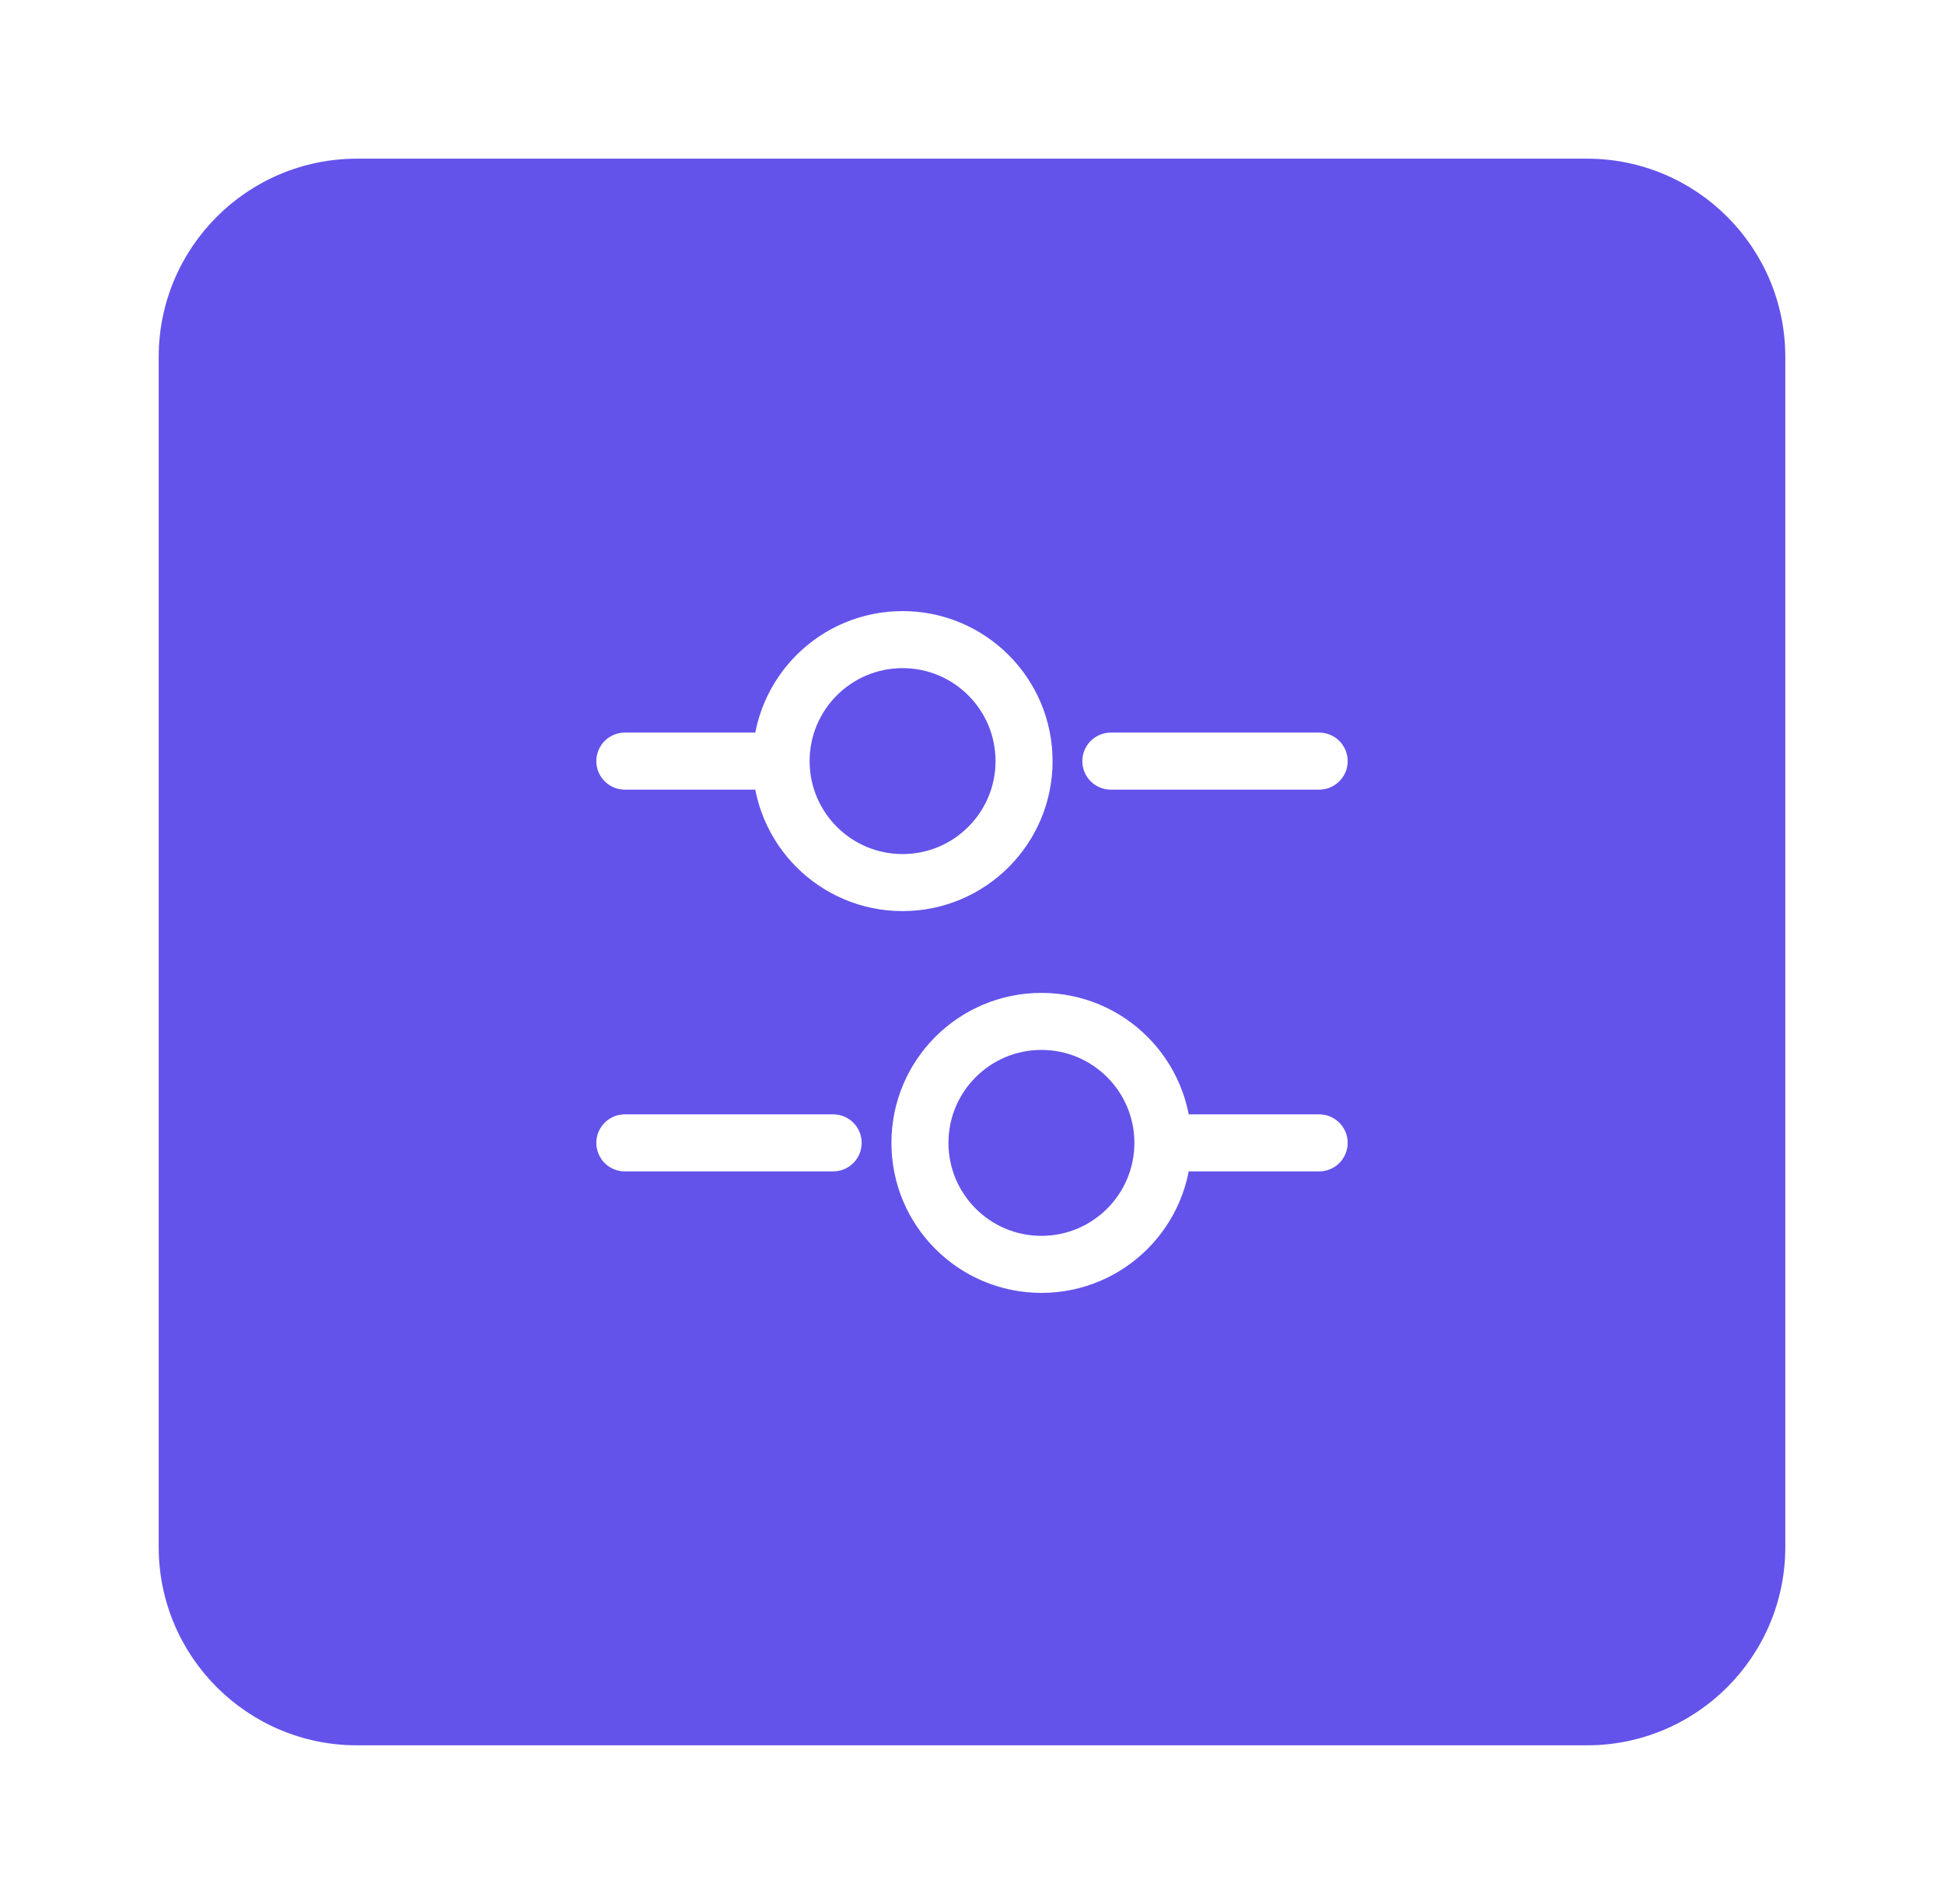 <svg width="49" height="48" viewBox="0 0 49 48" fill="none" xmlns="http://www.w3.org/2000/svg">
<g filter="url(#filter0_d_465_7926)">
<path d="M4 5C4 2.239 6.239 0 9 0H40C42.761 0 45 2.239 45 5V35C45 37.761 42.761 40 40 40H9C6.239 40 4 37.761 4 35V5Z" fill="#6353EA"/>
<path d="M33.25 15.188H28" stroke="white" stroke-width="1.438" stroke-linecap="round" stroke-linejoin="round"/>
<path d="M19.25 15.188H15.75" stroke="white" stroke-width="1.438" stroke-linecap="round" stroke-linejoin="round"/>
<path fill-rule="evenodd" clip-rule="evenodd" d="M22.75 18.25C21.059 18.25 19.688 16.879 19.688 15.188C19.688 13.496 21.059 12.125 22.75 12.125C24.441 12.125 25.812 13.496 25.812 15.188C25.812 16.879 24.441 18.25 22.75 18.25Z" stroke="white" stroke-width="1.438" stroke-linecap="round" stroke-linejoin="round"/>
<path d="M33.25 24.812H29.75" stroke="white" stroke-width="1.438" stroke-linecap="round" stroke-linejoin="round"/>
<path d="M21 24.812H15.75" stroke="white" stroke-width="1.438" stroke-linecap="round" stroke-linejoin="round"/>
<path fill-rule="evenodd" clip-rule="evenodd" d="M26.25 27.875C24.559 27.875 23.188 26.504 23.188 24.812C23.188 23.121 24.559 21.75 26.25 21.75C27.941 21.75 29.312 23.121 29.312 24.812C29.312 26.504 27.941 27.875 26.25 27.875Z" stroke="white" stroke-width="1.438" stroke-linecap="round" stroke-linejoin="round"/>
</g>
<defs>
<filter id="filter0_d_465_7926" x="0" y="0" width="49" height="48" filterUnits="userSpaceOnUse" color-interpolation-filters="sRGB">
<feFlood flood-opacity="0" result="BackgroundImageFix"/>
<feColorMatrix in="SourceAlpha" type="matrix" values="0 0 0 0 0 0 0 0 0 0 0 0 0 0 0 0 0 0 127 0" result="hardAlpha"/>
<feOffset dy="4"/>
<feGaussianBlur stdDeviation="2"/>
<feComposite in2="hardAlpha" operator="out"/>
<feColorMatrix type="matrix" values="0 0 0 0 0 0 0 0 0 0 0 0 0 0 0 0 0 0 0.03 0"/>
<feBlend mode="normal" in2="BackgroundImageFix" result="effect1_dropShadow_465_7926"/>
<feBlend mode="normal" in="SourceGraphic" in2="effect1_dropShadow_465_7926" result="shape"/>
</filter>
</defs>
</svg>
